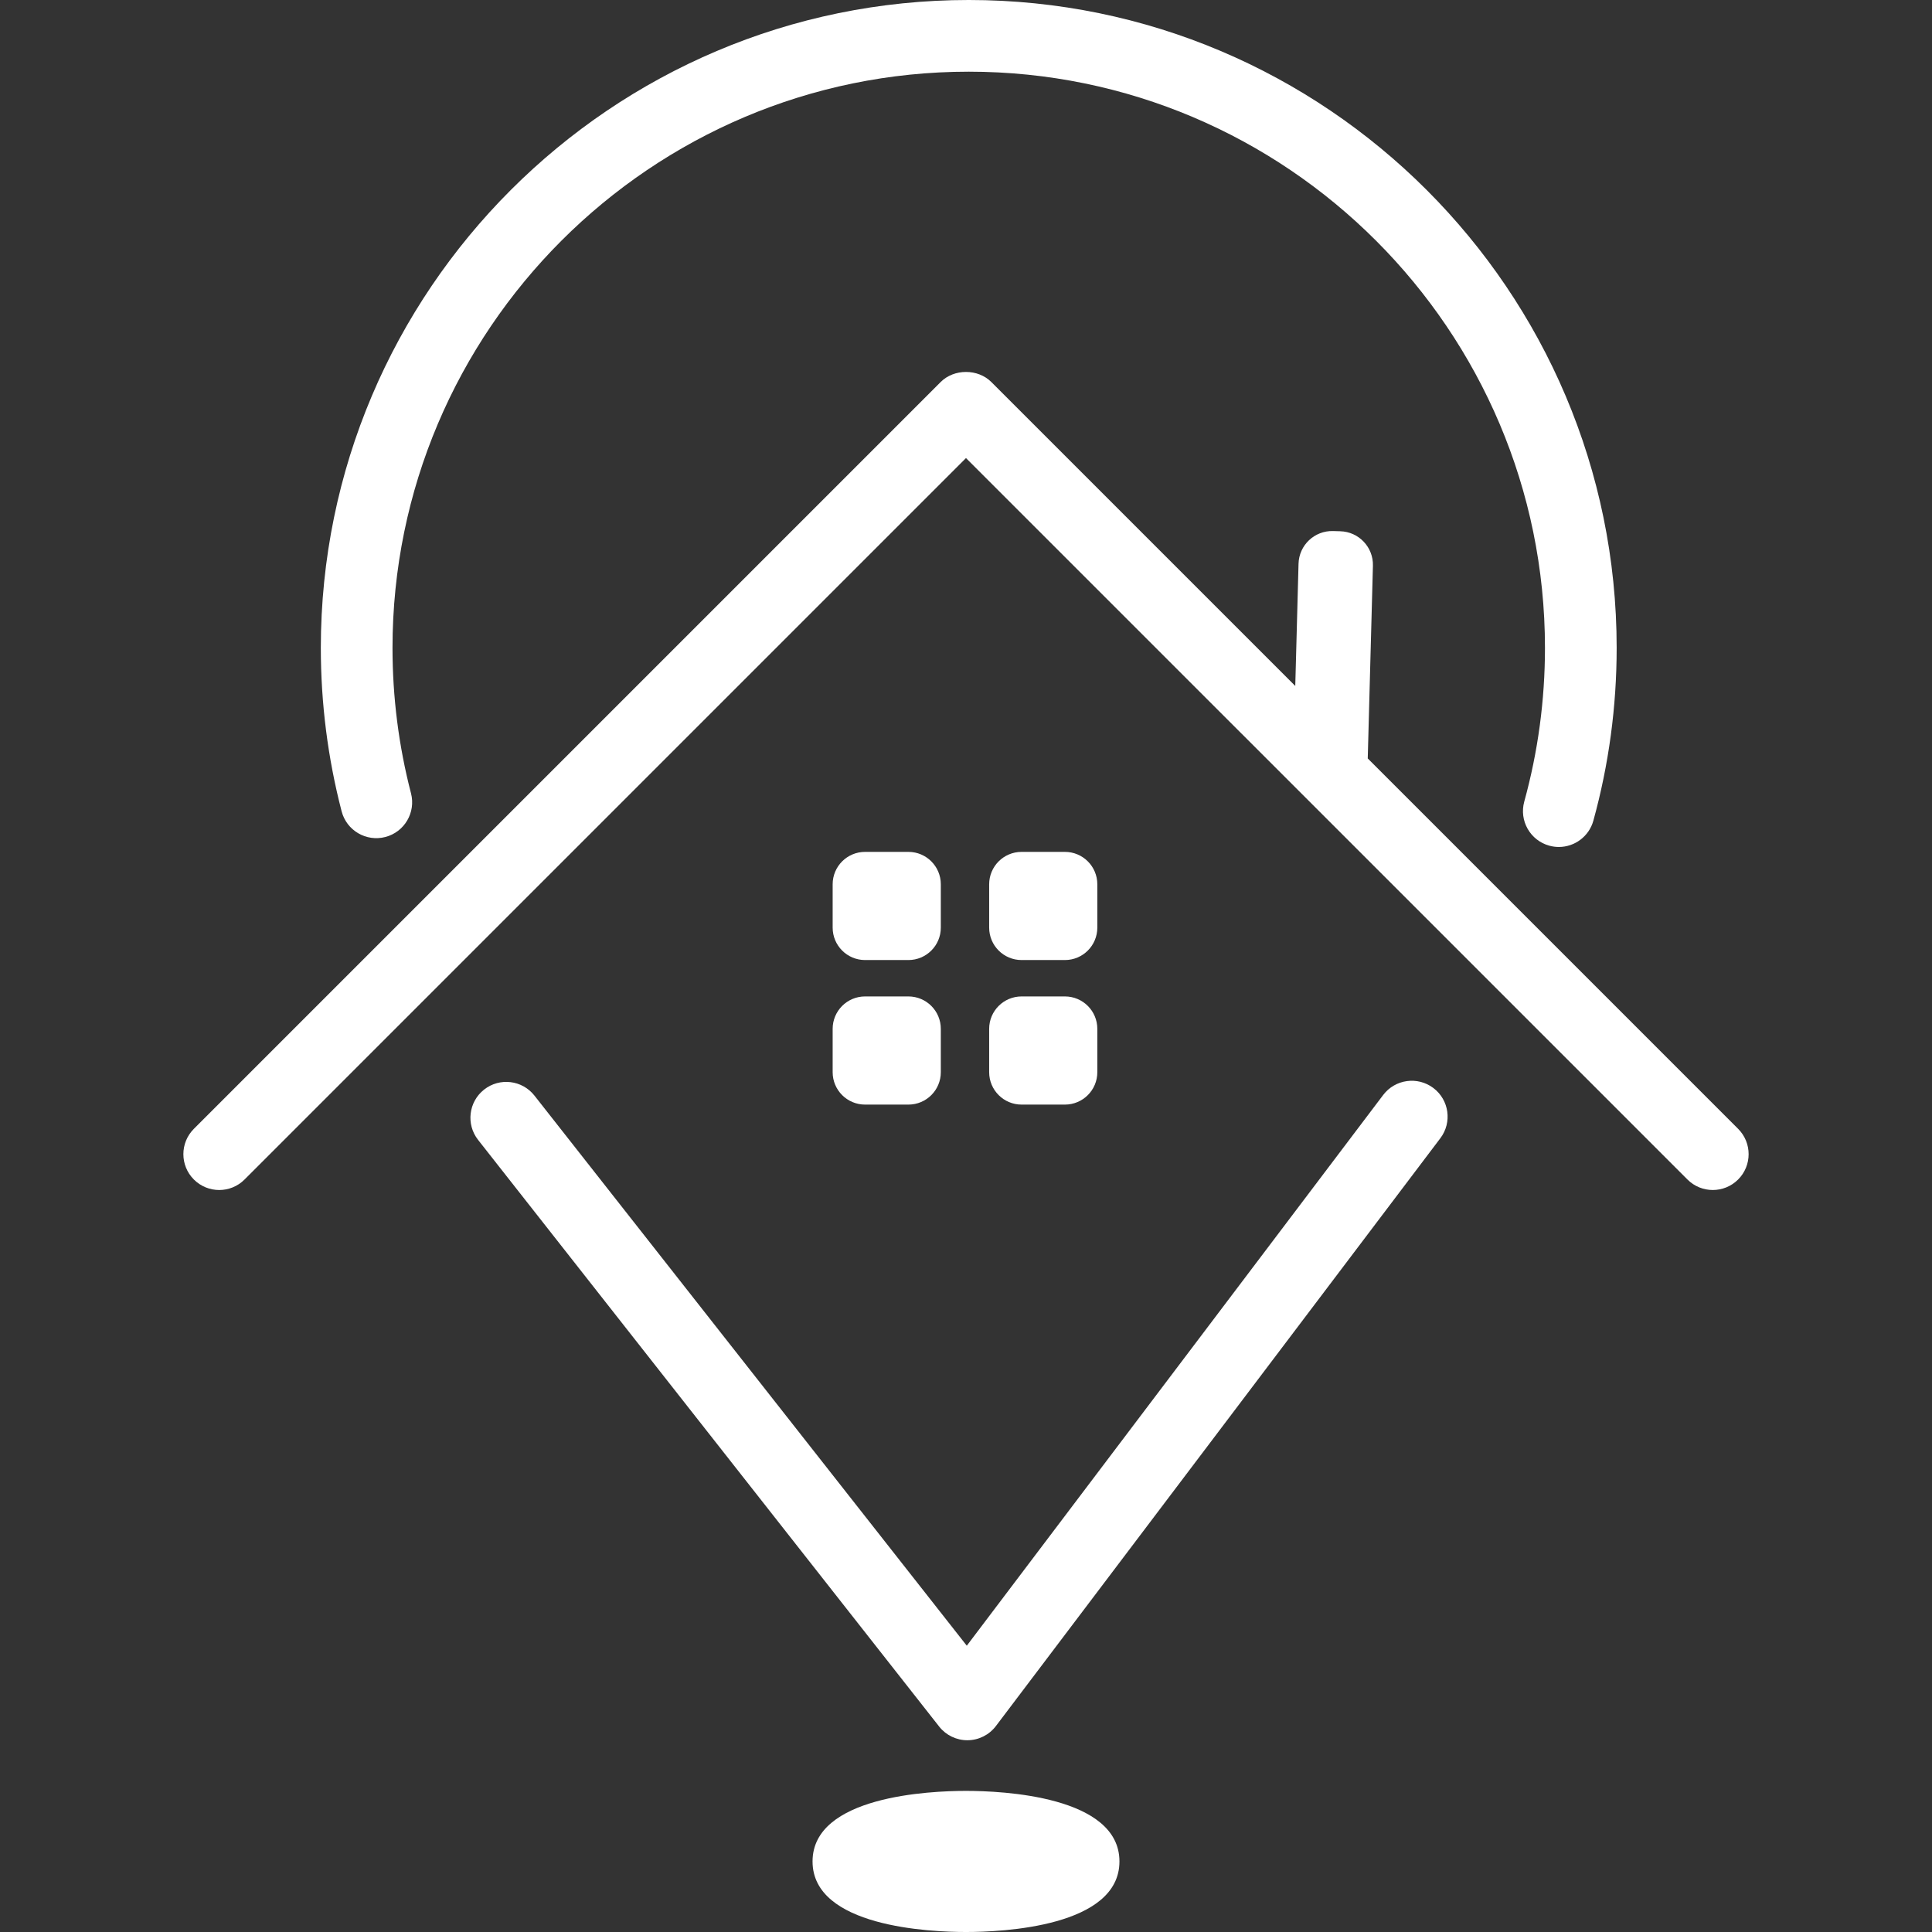 <?xml version="1.0" encoding="utf-8"?>
<!-- Generator: Adobe Illustrator 16.0.0, SVG Export Plug-In . SVG Version: 6.00 Build 0)  -->
<!DOCTYPE svg PUBLIC "-//W3C//DTD SVG 1.1//EN" "http://www.w3.org/Graphics/SVG/1.1/DTD/svg11.dtd">
<svg version="1.1" xmlns="http://www.w3.org/2000/svg" xmlns:xlink="http://www.w3.org/1999/xlink" x="0px" y="0px" width="1024px"
	 height="1024px" viewBox="0 0 1024 1024" enable-background="new 0 0 1024 1024" xml:space="preserve">
<rect x="0" y="0" width="1024" height="1024" fill="#333333" stroke="none"/>
<g id="Layer_2" display="none">
	<rect display="inline" fill="#F7941E" width="1024" height="1024"/>
</g>
<g id="Layer_1">
	<g display="none">
		<path display="inline" fill="#2B2E31" d="M826.213,448.913c-1.666,0-3.373-0.224-5.064-0.688
			c-10.113-2.79-16.049-13.249-13.259-23.363c7.281-26.4,10.975-53.806,10.975-81.454c0-168.406-137.009-305.415-305.41-305.415
			c-168.409,0-305.418,137.009-305.418,305.415c0,26.106,3.298,52.035,9.801,77.055c2.638,10.155-3.453,20.526-13.607,23.167
			c-10.142,2.635-20.521-3.45-23.164-13.61c-7.313-28.144-11.023-57.282-11.023-86.612c0-189.355,154.053-343.409,343.412-343.409
			c189.355,0,343.409,154.054,343.409,343.409c0,31.063-4.152,61.867-12.347,91.558C842.19,443.39,834.547,448.913,826.213,448.913
			L826.213,448.913z"/>
		<path display="inline" fill="#2B2E31" d="M512.711,922.366c-5.823,0-11.331-2.672-14.933-7.257L253.397,604.166
			c-6.482-8.249-5.051-20.191,3.198-26.677c8.244-6.485,20.193-5.049,26.673,3.2l229.154,291.568l220.691-291.896
			c6.328-8.36,18.241-10.013,26.612-3.69c8.364,6.326,10.025,18.242,3.692,26.607L527.863,914.823
			c-3.554,4.706-9.082,7.483-14.972,7.543C512.833,922.366,512.773,922.366,512.711,922.366L512.711,922.366z"/>
		<path display="inline" fill="#2B2E31" d="M564.429,508.843h-22.976c-9.484,0-17.174-7.689-17.174-17.173v-22.981
			c0-9.484,7.689-17.174,17.174-17.174h22.976c9.484,0,17.174,7.689,17.174,17.174v22.981
			C581.603,501.154,573.913,508.843,564.429,508.843"/>
		<path display="inline" fill="#2B2E31" d="M481.479,508.843H458.5c-9.484,0-17.174-7.689-17.174-17.173v-22.981
			c0-9.484,7.689-17.174,17.174-17.174h22.978c9.484,0,17.174,7.689,17.174,17.174v22.981
			C498.652,501.154,490.963,508.843,481.479,508.843"/>
		<path display="inline" fill="#2B2E31" d="M481.479,585.46H458.5c-9.484,0-17.174-7.689-17.174-17.174v-22.978
			c0-9.487,7.689-17.174,17.174-17.174h22.978c9.484,0,17.174,7.687,17.174,17.174v22.978
			C498.652,577.771,490.963,585.46,481.479,585.46"/>
		<path display="inline" fill="#2B2E31" d="M564.429,585.46h-22.976c-9.484,0-17.174-7.689-17.174-17.174v-22.978
			c0-9.487,7.689-17.174,17.174-17.174h22.976c9.484,0,17.174,7.687,17.174,17.174v22.978
			C581.603,577.771,573.913,585.46,564.429,585.46"/>
		<path display="inline" fill="#2B2E31" d="M511.997,1024.001c-19.08,0-81.328-2.7-81.328-37.4
			c0-34.698,62.249-37.396,81.328-37.396c19.079,0,81.333,2.697,81.333,37.396C593.33,1021.301,531.076,1024.001,511.997,1024.001
			L511.997,1024.001z"/>
		<g display="inline">
			<defs>
				<rect id="SVGID_1_" x="97.19" y="-0.001" width="829.621" height="1024.002"/>
			</defs>
			<clipPath id="SVGID_2_">
				<use xlink:href="#SVGID_1_"  overflow="visible"/>
			</clipPath>
			<polygon clip-path="url(#SVGID_2_)" fill="#42C4D9" points="558.637,995.065 558.688,995.065 558.637,995.065 			"/>
			<path clip-path="url(#SVGID_2_)" fill="#42C4D9" d="M921.241,598.302L724.934,401.995l2.744-102.156
				c0.263-9.825-7.488-17.999-17.318-18.262l-3.842-0.108c-9.819-0.263-17.999,7.488-18.268,17.313l-1.732,64.791L525.429,202.484
				c-7.127-7.127-19.742-7.122-26.864,0l-395.81,395.822c-7.418,7.417-7.418,19.441,0,26.862c7.417,7.419,19.448,7.424,26.864-0.008
				l382.378-382.377l382.38,382.377c3.708,3.719,8.571,5.567,13.435,5.567c4.858,0,9.722-1.849,13.43-5.567
				C928.663,617.748,928.663,605.724,921.241,598.302L921.241,598.302z"/>
		</g>
	</g>
	<g display="none">
		<path display="inline" fill="#00568D" d="M826.213,448.913c-1.671,0-3.373-0.224-5.064-0.688
			c-10.113-2.79-16.049-13.249-13.259-23.363c7.281-26.4,10.975-53.806,10.975-81.454c0-168.406-137.009-305.415-305.41-305.415
			c-168.409,0-305.42,137.009-305.42,305.415c0,26.106,3.3,52.035,9.804,77.055c2.638,10.155-3.453,20.526-13.61,23.167
			c-10.139,2.635-20.519-3.45-23.162-13.61c-7.313-28.144-11.023-57.282-11.023-86.612c0-189.355,154.053-343.409,343.412-343.409
			c189.355,0,343.409,154.054,343.409,343.409c0,31.063-4.157,61.867-12.347,91.558C842.19,443.39,834.547,448.913,826.213,448.913
			L826.213,448.913z"/>
		<path display="inline" fill="#00568D" d="M706.656,419.87l-3.842-0.103c-9.83-0.258-17.571-8.438-17.318-18.262l2.754-102.723
			c0.269-9.825,8.448-17.576,18.268-17.313l3.842,0.108c9.83,0.263,17.581,8.438,17.318,18.262l-2.759,102.723
			C724.655,412.381,716.486,420.138,706.656,419.87"/>
		<path display="inline" fill="#00568D" d="M512.711,922.366c-5.823,0-11.331-2.672-14.933-7.257L253.397,604.166
			c-6.482-8.249-5.054-20.191,3.198-26.677c8.244-6.485,20.193-5.049,26.673,3.2l229.154,291.568l220.691-291.896
			c6.328-8.36,18.241-10.013,26.612-3.69c8.364,6.326,10.025,18.242,3.692,26.607L527.863,914.823
			c-3.554,4.706-9.082,7.483-14.972,7.543C512.833,922.366,512.773,922.366,512.711,922.366L512.711,922.366z"/>
		<path display="inline" fill="#00568D" d="M564.429,508.843h-22.976c-9.484,0-17.174-7.689-17.174-17.173v-22.981
			c0-9.484,7.689-17.174,17.174-17.174h22.976c9.484,0,17.174,7.689,17.174,17.174v22.981
			C581.603,501.154,573.913,508.843,564.429,508.843"/>
		<path display="inline" fill="#00568D" d="M481.479,508.843H458.5c-9.484,0-17.177-7.689-17.177-17.173v-22.981
			c0-9.484,7.692-17.174,17.177-17.174h22.978c9.484,0,17.174,7.689,17.174,17.174v22.981
			C498.652,501.154,490.963,508.843,481.479,508.843"/>
		<path display="inline" fill="#00568D" d="M481.479,585.46H458.5c-9.484,0-17.177-7.689-17.177-17.174v-22.978
			c0-9.487,7.692-17.174,17.177-17.174h22.978c9.484,0,17.174,7.687,17.174,17.174v22.978
			C498.652,577.771,490.963,585.46,481.479,585.46"/>
		<g display="inline">
			<defs>
				<rect id="SVGID_3_" x="97.19" y="-0.001" width="829.621" height="1024.002"/>
			</defs>
			<clipPath id="SVGID_4_">
				<use xlink:href="#SVGID_3_"  overflow="visible"/>
			</clipPath>
			<path clip-path="url(#SVGID_4_)" fill="#00568D" d="M564.429,585.46h-22.976c-9.484,0-17.174-7.689-17.174-17.174v-22.978
				c0-9.487,7.689-17.174,17.174-17.174h22.976c9.484,0,17.174,7.687,17.174,17.174v22.978
				C581.603,577.771,573.913,585.46,564.429,585.46"/>
			<path clip-path="url(#SVGID_4_)" fill="#00568D" d="M907.812,630.729c-4.863,0-9.727-1.849-13.435-5.567l-382.38-382.377
				L129.619,625.161c-7.416,7.432-19.448,7.427-26.864,0.008c-7.418-7.421-7.418-19.445,0-26.862l395.81-395.822
				c7.122-7.122,19.737-7.127,26.864,0l395.813,395.817c7.422,7.422,7.422,19.446,0,26.859
				C917.533,628.88,912.67,630.729,907.812,630.729L907.812,630.729z M558.637,995.065h0.052H558.637L558.637,995.065z
				 M511.997,1024.001c-19.08,0-81.328-2.7-81.328-37.4c0-34.698,62.249-37.396,81.328-37.396c19.079,0,81.333,2.697,81.333,37.396
				C593.33,1021.301,531.076,1024.001,511.997,1024.001L511.997,1024.001z"/>
		</g>
	</g>
	<g>
		<path fill="#FFFFFF" d="M826.213,448.913c-1.666,0-3.373-0.224-5.064-0.688c-10.113-2.79-16.049-13.249-13.259-23.363
			c7.281-26.4,10.975-53.806,10.975-81.454c0-168.406-137.009-305.415-305.41-305.415c-168.409,0-305.418,137.009-305.418,305.415
			c0,26.106,3.298,52.035,9.801,77.055c2.638,10.155-3.453,20.526-13.607,23.167c-10.142,2.635-20.521-3.45-23.164-13.61
			c-7.313-28.144-11.023-57.282-11.023-86.612c0-189.355,154.053-343.409,343.412-343.409
			c189.355,0,343.409,154.054,343.409,343.409c0,31.063-4.152,61.867-12.347,91.558C842.19,443.39,834.547,448.913,826.213,448.913
			L826.213,448.913z"/>
		<path fill="#FFFFFF" d="M512.711,922.366c-5.823,0-11.331-2.672-14.933-7.257L253.397,604.166
			c-6.482-8.249-5.051-20.191,3.198-26.677c8.244-6.485,20.193-5.049,26.673,3.2l229.154,291.568l220.691-291.896
			c6.328-8.36,18.241-10.013,26.612-3.69c8.364,6.326,10.025,18.242,3.692,26.607L527.863,914.823
			c-3.554,4.706-9.082,7.483-14.972,7.543C512.833,922.366,512.773,922.366,512.711,922.366L512.711,922.366z"/>
		<path fill="#FFFFFF" d="M564.429,508.843h-22.976c-9.484,0-17.174-7.689-17.174-17.173v-22.981
			c0-9.484,7.689-17.174,17.174-17.174h22.976c9.484,0,17.174,7.689,17.174,17.174v22.981
			C581.603,501.154,573.913,508.843,564.429,508.843"/>
		<path fill="#FFFFFF" d="M481.479,508.843H458.5c-9.484,0-17.174-7.689-17.174-17.173v-22.981c0-9.484,7.689-17.174,17.174-17.174
			h22.978c9.484,0,17.174,7.689,17.174,17.174v22.981C498.652,501.154,490.963,508.843,481.479,508.843"/>
		<path fill="#FFFFFF" d="M481.479,585.46H458.5c-9.484,0-17.174-7.689-17.174-17.174v-22.978c0-9.487,7.689-17.174,17.174-17.174
			h22.978c9.484,0,17.174,7.687,17.174,17.174v22.978C498.652,577.771,490.963,585.46,481.479,585.46"/>
		<path fill="#FFFFFF" d="M564.429,585.46h-22.976c-9.484,0-17.174-7.689-17.174-17.174v-22.978c0-9.487,7.689-17.174,17.174-17.174
			h22.976c9.484,0,17.174,7.687,17.174,17.174v22.978C581.603,577.771,573.913,585.46,564.429,585.46"/>
		<path fill="#FFFFFF" d="M511.997,1024.001c-19.08,0-81.328-2.7-81.328-37.4c0-34.698,62.249-37.396,81.328-37.396
			c19.079,0,81.333,2.697,81.333,37.396C593.33,1021.301,531.076,1024.001,511.997,1024.001L511.997,1024.001z"/>
		<g>
			<defs>
				<rect id="SVGID_5_" x="97.19" y="-0.001" width="829.621" height="1024.002"/>
			</defs>
			<clipPath id="SVGID_6_">
				<use xlink:href="#SVGID_5_"  overflow="visible"/>
			</clipPath>
			<polygon clip-path="url(#SVGID_6_)" fill="#FFFFFF" points="558.637,995.065 558.688,995.065 558.637,995.065 			"/>
			<path clip-path="url(#SVGID_6_)" fill="#FFFFFF" d="M921.241,598.302L724.934,401.995l2.744-102.156
				c0.263-9.825-7.488-17.999-17.318-18.262l-3.842-0.108c-9.819-0.263-17.999,7.488-18.268,17.313l-1.732,64.791L525.429,202.484
				c-7.127-7.127-19.742-7.122-26.864,0l-395.81,395.822c-7.418,7.417-7.418,19.441,0,26.862c7.417,7.419,19.448,7.424,26.864-0.008
				l382.378-382.377l382.38,382.377c3.708,3.719,8.571,5.567,13.435,5.567c4.858,0,9.722-1.849,13.43-5.567
				C928.663,617.748,928.663,605.724,921.241,598.302L921.241,598.302z"/>
		</g>
	</g>
</g>
</svg>
